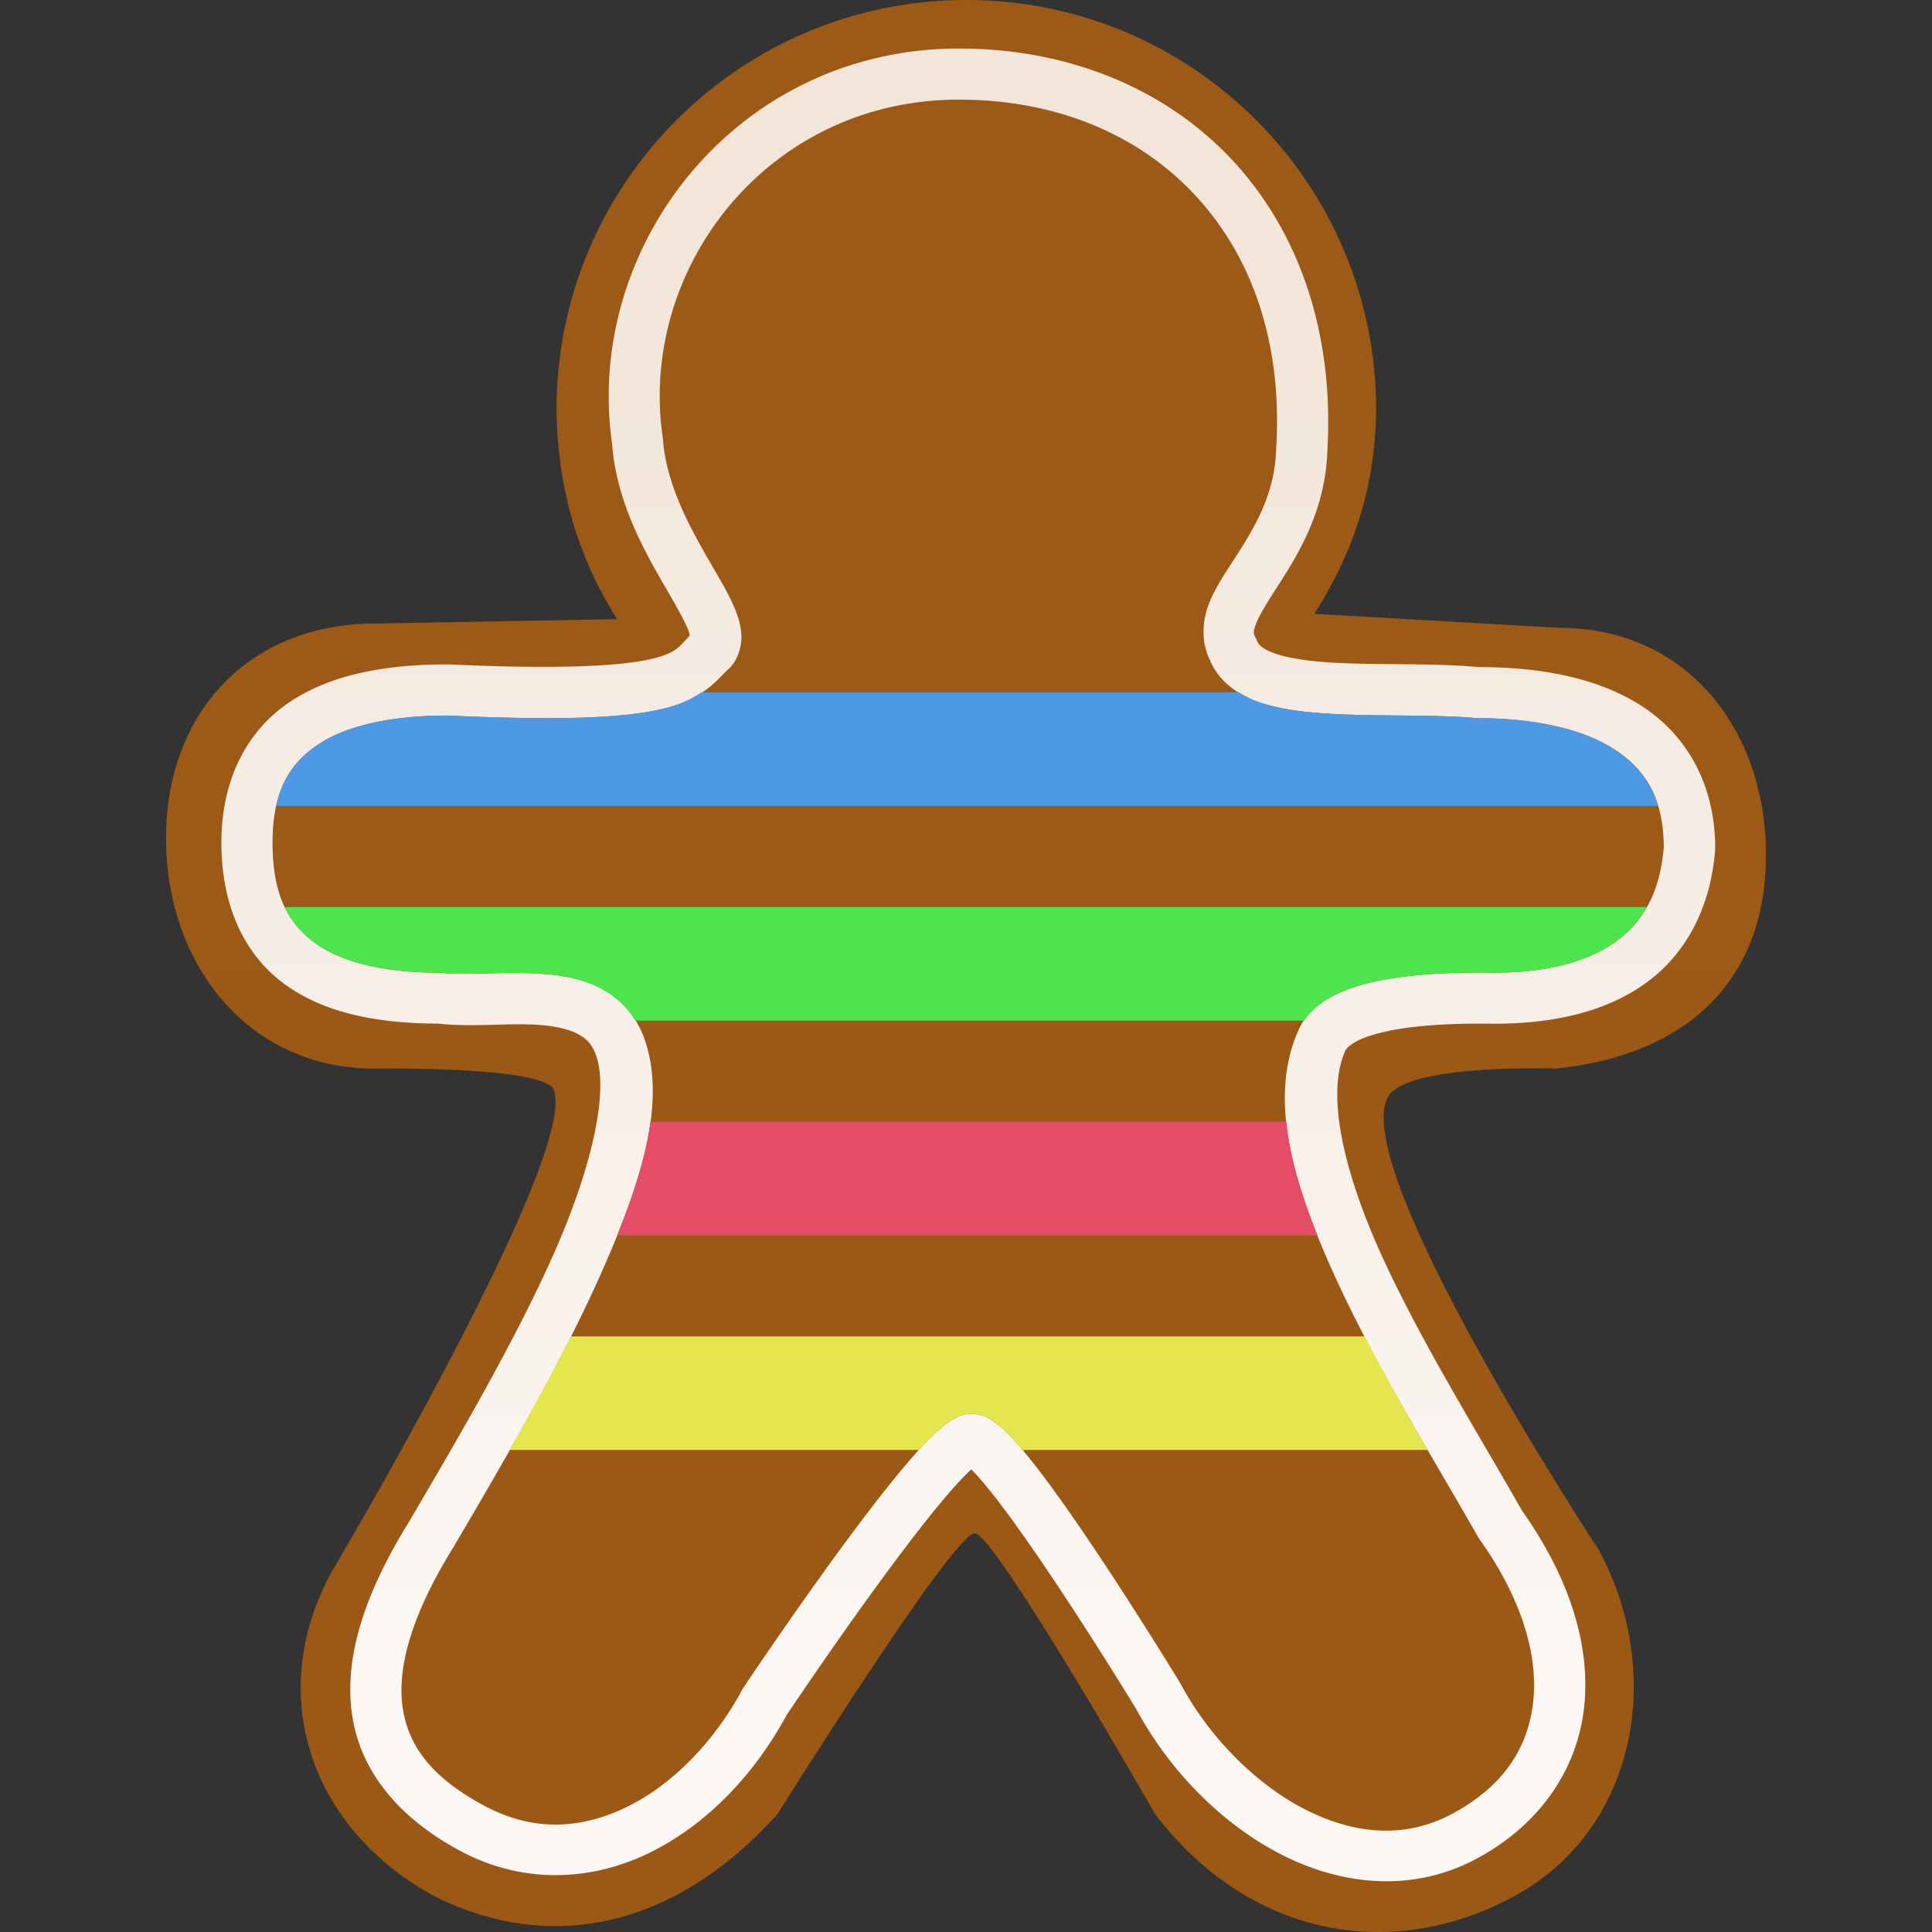 <?xml version="1.0" encoding="UTF-8" standalone="no"?>
<svg
   height="100mm"
   viewBox="0 0 100 100"
   width="100mm"
   version="1.1"
   id="svg1"
   sodipodi:docname="item.man.stripe.h.svg"
   xml:space="preserve"
   inkscape:version="1.4 (e7c3feb1, 2024-10-09)"
   xmlns:inkscape="http://www.inkscape.org/namespaces/inkscape"
   xmlns:sodipodi="http://sodipodi.sourceforge.net/DTD/sodipodi-0.dtd"
   xmlns:xlink="http://www.w3.org/1999/xlink"
   xmlns="http://www.w3.org/2000/svg"
   xmlns:svg="http://www.w3.org/2000/svg"><rect x="0" y="0" width="100" height="100" fill="#333333" stroke="none"/><defs
     id="defs1"><linearGradient
       id="linearGradient23"
       inkscape:collect="always"><stop
         style="stop-color:#f2e5d9;stop-opacity:1;"
         offset="0"
         id="stop23" /><stop
         style="stop-color:#fbf7f4;stop-opacity:1;"
         offset="1"
         id="stop24" /></linearGradient><linearGradient
       id="linearGradient21"
       inkscape:collect="always"><stop
         style="stop-color:#9d5a16;stop-opacity:1;"
         offset="0"
         id="stop21" /><stop
         style="stop-color:#9c5916;stop-opacity:1;"
         offset="1"
         id="stop22" /></linearGradient><linearGradient
       inkscape:collect="always"
       xlink:href="#linearGradient21"
       id="linearGradient22"
       x1="48.82"
       y1="18.438"
       x2="48.82"
       y2="83"
       gradientUnits="userSpaceOnUse"
       gradientTransform="matrix(1.313,0,0,1.313,-14.099,-16.208)" /><linearGradient
       inkscape:collect="always"
       xlink:href="#linearGradient23"
       id="linearGradient24"
       x1="48.896"
       y1="20.942"
       x2="48.896"
       y2="79.799"
       gradientUnits="userSpaceOnUse"
       gradientTransform="matrix(1.313,0,0,1.313,-14.099,-16.208)" /></defs><sodipodi:namedview
     id="namedview1"
     pagecolor="#ffffff"
     bordercolor="#666666"
     borderopacity="1.0"
     inkscape:showpageshadow="2"
     inkscape:pageopacity="0.0"
     inkscape:pagecheckerboard="0"
     inkscape:deskcolor="#d1d1d1"
     inkscape:document-units="mm"
     showgrid="false"
     inkscape:zoom="1.4578542"
     inkscape:cx="188.63341"
     inkscape:cy="188.97638"
     inkscape:window-width="1424"
     inkscape:window-height="770"
     inkscape:window-x="7"
     inkscape:window-y="25"
     inkscape:window-maximized="0"
     inkscape:current-layer="g54" /><g
     id="g54"><path
       id="path12"
       style="fill:url(#linearGradient22);stroke-width:1.886;stroke-linecap:round;stroke-linejoin:round;stroke-miterlimit:3.864"
       d="M 50.017,-5.486692e-7 C 38.301,-3.8634189e-5 28.804,9.497 28.804,21.213 c 0.053,3.92 1.04,7.522 3.136,10.834 L 19.441,32.274 c -6.528,2.4e-5 -10.847,4.579 -10.847,11.107 2.37e-5,6.528 4.244,11.928 10.772,11.928 0,0 8.81,-0.142 9.296,1.096 1.326,3.378 -11.547,25.049 -11.547,25.049 -3.432,6.389 -0.96,13.293 5.429,16.726 5.86,2.904 12.311,1.716 17.708,-4.294 0,0 9.132,-14.614 10.211,-14.522 1.078,0.093 9.32,14.522 9.32,14.522 4.793,6.312 12.15,7.726 18.538,4.294 6.388,-3.433 7.879,-11.545 4.447,-17.934 0,0 -13.029,-19.777 -10.923,-23.477 0.988,-1.735 8.672,-1.46 8.672,-1.46 6.754,-0.68 10.89,-4.52 10.89,-11.048 -2.3e-5,-6.528 -4.135,-11.761 -10.663,-11.761 L 68.034,31.771 C 70.131,28.459 71.177,25.133 71.23,21.213 71.23,9.497 61.732,-3.7320896e-5 50.017,-5.486692e-7 Z"
       sodipodi:nodetypes="ccccccsccczcccscccccc" /><path
       style="fill:url(#linearGradient24);stroke-linecap:round;stroke-linejoin:round;stroke-miterlimit:3.864"
       d="M 49.631,2.512 C 38.151,2.512 30.221,12.72 31.68,22.959 c 0.225,2.988 1.631,5.484 2.711,7.352 0.543,0.938 1.006,1.738 1.209,2.242 0.08,0.199 0.089,0.286 0.1,0.35 -0.548,0.557 -0.638,0.848 -1.795,1.158 -1.364,0.366 -4.367,0.618 -10.664,0.33 a 1.323,1.323 0 0 0 -0.061,-0.002 c -3.129,1.1e-5 -5.975,0.48 -8.17,1.938 -2.195,1.458 -3.551,3.982 -3.551,7.295 1.2e-5,3.282 1.204,5.821 3.299,7.336 2.074,1.5 4.82,2.015 7.922,2.025 1.771,0.198 3.727,-0.053 5.305,0.072 0.799,0.063 1.468,0.221 1.924,0.465 0.455,0.244 0.733,0.518 0.945,1.115 0.683,1.926 -0.279,6.023 -2.311,10.529 -2.027,4.498 -4.924,9.436 -7.371,13.602 -2.28,3.687 -3.37,6.97 -2.955,9.941 0.414,2.972 2.426,5.387 5.584,7.084 3.292,1.769 6.826,1.567 9.803,0.115 2.977,-1.452 5.468,-4.075 7.152,-7.209 l -0.064,0.107 c 0,0 2.269,-3.395 4.729,-6.768 1.23,-1.686 2.509,-3.369 3.549,-4.588 0.516,-0.606 0.977,-1.095 1.305,-1.393 0.303,0.301 0.718,0.785 1.184,1.379 0.94,1.2 2.084,2.84 3.178,4.48 2.187,3.281 4.184,6.564 4.184,6.564 l -0.035,-0.061 c 1.693,3.15 4.348,5.919 7.471,7.539 3.122,1.62 6.829,2.044 10.176,0.246 3.237,-1.739 5.194,-4.57 5.557,-7.811 0.362,-3.24 -0.783,-6.793 -3.25,-10.254 l 0.074,0.117 c -2.162,-3.822 -5.128,-8.568 -7.189,-13.031 -2.062,-4.464 -3.022,-8.573 -1.99,-10.844 0.05,-0.11 0.276,-0.36 0.812,-0.594 0.536,-0.234 1.313,-0.428 2.152,-0.555 1.679,-0.253 3.602,-0.259 4.713,-0.242 a 1.323,1.323 0 0 0 0.02,0 c 3.17,-1.1e-5 5.891,-0.652 7.934,-2.164 2.043,-1.513 3.277,-3.893 3.508,-6.826 a 1.323,1.323 0 0 0 0.004,-0.104 c -1.1e-5,-3.354 -1.533,-5.909 -3.85,-7.381 -2.309,-1.467 -5.267,-1.983 -8.395,-1.986 -2.481,-0.22 -5.349,-0.092 -7.658,-0.236 -1.169,-0.073 -2.187,-0.225 -2.855,-0.457 -0.668,-0.232 -0.878,-0.457 -0.959,-0.67 a 1.323,1.323 0 0 0 -0.072,-0.156 c -0.128,-0.239 -0.132,-0.322 0.047,-0.777 0.179,-0.455 0.607,-1.131 1.131,-1.945 1.046,-1.626 2.449,-3.896 2.539,-6.998 C 69.057,17.154 67.193,11.917 63.75,8.25 60.302,4.577 55.308,2.512 49.631,2.512 Z m 0,2.645 c 5.042,-1.6e-5 9.271,1.795 12.189,4.904 2.919,3.109 4.566,7.567 4.238,13.104 a 1.323,1.323 0 0 0 -0.002,0.041 c -0.065,2.36 -1.096,4.063 -2.119,5.652 -0.512,0.795 -1.027,1.539 -1.369,2.408 -0.332,0.845 -0.416,1.946 0.064,2.912 0.461,1.115 1.467,1.794 2.514,2.158 1.073,0.373 2.278,0.519 3.561,0.6 2.565,0.161 5.47,0.028 7.67,0.232 a 1.323,1.323 0 0 0 0.121,0.006 c 2.833,1e-5 5.339,0.519 7.006,1.578 1.654,1.051 2.599,2.517 2.613,5.098 -0.195,2.31 -1.023,3.808 -2.432,4.852 -1.422,1.053 -3.555,1.645 -6.357,1.645 h 0.02 c -1.154,-0.017 -3.187,-0.024 -5.146,0.271 -0.98,0.148 -1.945,0.366 -2.816,0.746 -0.871,0.381 -1.719,0.949 -2.162,1.924 -1.686,3.709 -0.168,8.359 1.998,13.049 2.166,4.689 5.176,9.491 7.287,13.225 a 1.323,1.323 0 0 0 0.074,0.115 c 2.194,3.076 3.043,6.018 2.773,8.424 -0.269,2.406 -1.57,4.374 -4.178,5.775 -2.498,1.342 -5.147,1.064 -7.705,-0.264 -2.558,-1.327 -4.909,-3.75 -6.357,-6.443 a 1.323,1.323 0 0 0 -0.035,-0.062 c 0,0 -2.017,-3.316 -4.244,-6.656 -1.114,-1.67 -2.277,-3.347 -3.295,-4.646 -0.509,-0.65 -0.977,-1.202 -1.42,-1.641 -0.222,-0.219 -0.434,-0.41 -0.682,-0.58 -0.247,-0.17 -0.518,-0.368 -1.055,-0.396 -0.583,-0.031 -0.881,0.171 -1.146,0.334 -0.266,0.163 -0.493,0.35 -0.732,0.566 -0.478,0.433 -0.99,0.989 -1.551,1.646 -1.122,1.316 -2.423,3.029 -3.674,4.744 -2.501,3.43 -4.791,6.859 -4.791,6.859 a 1.323,1.323 0 0 0 -0.064,0.107 c -1.457,2.71 -3.624,4.934 -5.982,6.084 -2.358,1.15 -4.836,1.303 -7.389,-0.068 -2.687,-1.444 -3.932,-3.065 -4.219,-5.117 -0.286,-2.052 0.482,-4.781 2.586,-8.184 a 1.323,1.323 0 0 0 0.016,-0.027 c 2.45,-4.17 5.397,-9.175 7.518,-13.879 2.121,-4.704 3.61,-9.072 2.393,-12.502 -0.417,-1.176 -1.247,-2.057 -2.189,-2.562 -0.943,-0.505 -1.964,-0.692 -2.965,-0.771 -2.002,-0.159 -4.051,0.085 -5.271,-0.061 a 1.323,1.323 0 0 0 -0.156,-0.01 c -2.833,-1e-5 -5.053,-0.517 -6.457,-1.533 -1.404,-1.016 -2.205,-2.501 -2.205,-5.191 9e-6,-2.659 0.858,-4.088 2.369,-5.092 1.511,-1.004 3.864,-1.494 6.707,-1.494 l -0.061,-0.002 c 6.397,0.293 9.529,0.102 11.471,-0.418 1.941,-0.52 2.668,-1.601 3.102,-1.975 a 1.323,1.323 0 0 0 0.137,-0.137 c 0.39,-0.45 0.556,-1.07 0.543,-1.578 -0.013,-0.508 -0.148,-0.94 -0.316,-1.359 -0.337,-0.839 -0.844,-1.661 -1.375,-2.58 -1.063,-1.837 -2.207,-3.989 -2.369,-6.254 a 1.323,1.323 0 0 0 -0.012,-0.098 C 33.03,13.945 39.695,5.156 49.631,5.156 Z"
       id="path22" /><path
       id="path3"
       style="fill:#4d99e5;fill-opacity:1;stroke-width:1.323;stroke-linecap:round;stroke-linejoin:round;stroke-dasharray:none"
       d="M 36.298 35.838 C 35.859 36.131 35.333 36.416 34.59 36.615 C 32.655 37.134 29.53 37.324 23.175 37.035 C 20.334 37.035 17.983 37.526 16.472 38.529 C 15.372 39.26 14.623 40.223 14.295 41.716 L 85.819 41.716 C 85.421 40.39 84.632 39.469 83.504 38.752 C 81.838 37.693 79.331 37.174 76.498 37.174 A 1.323 1.323 0 0 1 76.377 37.168 C 74.177 36.964 71.272 37.097 68.707 36.936 C 67.424 36.855 66.219 36.709 65.146 36.336 C 64.792 36.213 64.453 36.038 64.127 35.838 L 36.298 35.838 z " /><path
       id="path4"
       style="fill:#4de54d;fill-opacity:1;stroke-width:1.323;stroke-linecap:round;stroke-linejoin:round;stroke-dasharray:none"
       d="M 14.736 46.951 C 15.11 47.73 15.638 48.327 16.309 48.813 C 17.713 49.828 19.933 50.346 22.766 50.346 A 1.323 1.323 0 0 1 22.922 50.356 C 24.142 50.501 26.191 50.257 28.193 50.416 C 29.194 50.496 30.216 50.682 31.158 51.188 C 31.833 51.55 32.443 52.111 32.893 52.829 L 67.503 52.829 C 67.976 52.135 68.665 51.678 69.385 51.363 C 70.256 50.983 71.221 50.765 72.201 50.617 C 74.152 50.323 76.172 50.329 77.328 50.346 C 80.13 50.346 82.264 49.754 83.685 48.701 C 84.327 48.226 84.843 47.649 85.239 46.951 L 14.736 46.951 z " /><path
       id="path5"
       style="fill:#e54d66;fill-opacity:1;stroke-width:1.323;stroke-linecap:round;stroke-linejoin:round;stroke-dasharray:none"
       d="M 33.669 58.061 C 33.421 59.894 32.777 61.875 31.94 63.941 L 68.192 63.941 C 67.379 61.919 66.771 59.935 66.579 58.061 L 33.669 58.061 z " /><path
       id="path6"
       style="fill:#e5e54d;fill-opacity:1;stroke-width:1.323;stroke-linecap:round;stroke-linejoin:round;stroke-dasharray:none"
       d="M 29.543 69.173 C 28.546 71.155 27.471 73.126 26.378 75.051 L 47.56 75.051 C 47.889 74.69 48.207 74.356 48.506 74.086 C 48.745 73.869 48.973 73.683 49.238 73.52 C 49.504 73.356 49.802 73.155 50.385 73.186 C 50.921 73.214 51.192 73.412 51.439 73.582 C 51.687 73.753 51.899 73.943 52.121 74.162 C 52.379 74.418 52.649 74.722 52.928 75.051 L 73.895 75.051 C 72.786 73.146 71.702 71.225 70.635 69.173 L 29.543 69.173 z " /></g></svg>
